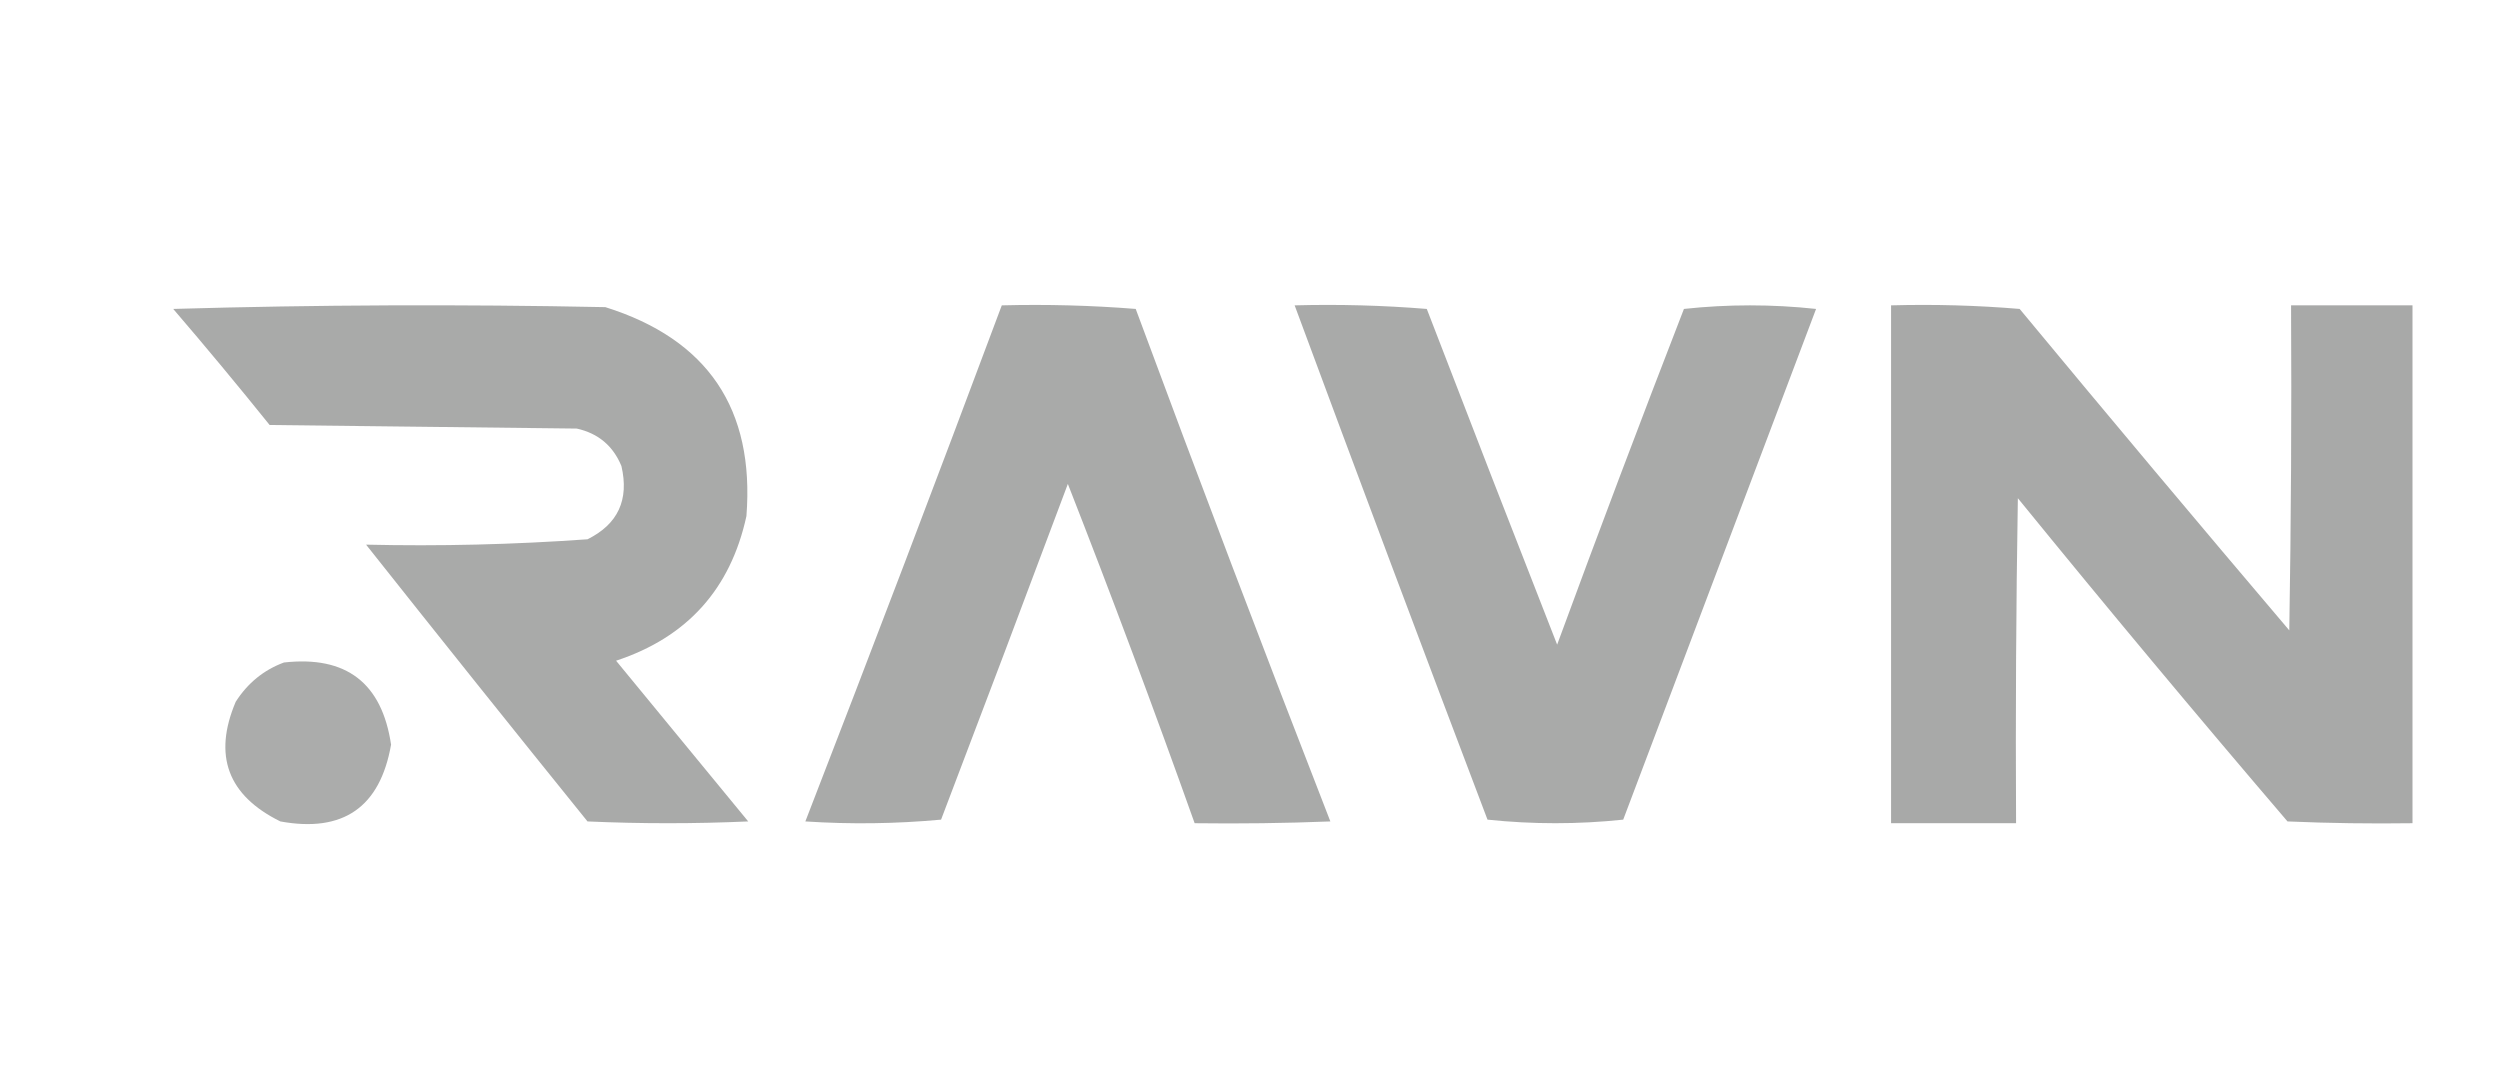 <?xml version="1.0" encoding="UTF-8"?>
<!DOCTYPE svg PUBLIC "-//W3C//DTD SVG 1.1//EN" "http://www.w3.org/Graphics/SVG/1.1/DTD/svg11.dtd">
<svg xmlns="http://www.w3.org/2000/svg" version="1.1" width="700px" height="300px" style="shape-rendering:geometricPrecision; text-rendering:geometricPrecision; image-rendering:optimizeQuality; fill-rule:evenodd; clip-rule:evenodd" xmlns:xlink="http://www.w3.org/1999/xlink">
<g><path style="opacity:0.976" fill="#a7a8a7" d="M 48.5,86.5 C 88.665,85.335 128.998,85.169 169.5,86C 198.162,95.001 211.329,114.502 209,144.5C 204.556,164.944 192.39,178.444 172.5,185C 184.833,200 197.167,215 209.5,230C 194.5,230.667 179.5,230.667 164.5,230C 143.713,204.258 123.047,178.425 102.5,152.5C 123.042,152.977 143.709,152.477 164.5,151C 173.03,146.774 176.197,139.941 174,130.5C 171.668,124.836 167.501,121.336 161.5,120C 132.833,119.667 104.167,119.333 75.5,119C 66.636,107.977 57.636,97.143 48.5,86.5 Z"/></g>
<g><path style="opacity:0.971" fill="#a7a8a7" d="M 280.5,85.5 C 293.08,85.178 305.58,85.511 318,86.5C 335.779,134.506 353.945,182.339 372.5,230C 359.838,230.5 347.171,230.667 334.5,230.5C 323.168,198.675 311.335,167.009 299,135.5C 287.265,166.872 275.432,198.206 263.5,229.5C 250.846,230.666 238.18,230.833 225.5,230C 244.131,181.939 262.465,133.772 280.5,85.5 Z"/></g>
<g><path style="opacity:0.971" fill="#a7a8a7" d="M 362.5,85.5 C 374.851,85.168 387.185,85.501 399.5,86.5C 411.578,117.906 423.745,149.24 436,180.5C 447.556,149.057 459.389,117.723 471.5,86.5C 483.833,85.167 496.167,85.167 508.5,86.5C 490.5,134.167 472.5,181.833 454.5,229.5C 441.833,230.833 429.167,230.833 416.5,229.5C 398.297,181.554 380.297,133.554 362.5,85.5 Z"/></g>
<g><path style="opacity:0.978" fill="#a7a8a7" d="M 529.5,85.5 C 541.518,85.168 553.518,85.501 565.5,86.5C 590.479,116.646 615.645,146.646 641,176.5C 641.5,146.168 641.667,115.835 641.5,85.5C 652.833,85.5 664.167,85.5 675.5,85.5C 675.5,133.833 675.5,182.167 675.5,230.5C 663.829,230.667 652.162,230.5 640.5,230C 614.957,200.126 589.79,169.959 565,139.5C 564.5,169.832 564.333,200.165 564.5,230.5C 552.833,230.5 541.167,230.5 529.5,230.5C 529.5,182.167 529.5,133.833 529.5,85.5 Z"/></g>
<g><path style="opacity:0.955" fill="#a7a8a7" d="M 79.5,185.5 C 96.934,183.544 106.934,191.21 109.5,208.5C 106.419,226.045 96.086,233.212 78.5,230C 63.781,222.735 59.615,211.568 66,196.5C 69.336,191.269 73.836,187.602 79.5,185.5 Z"/></g>
</svg>
